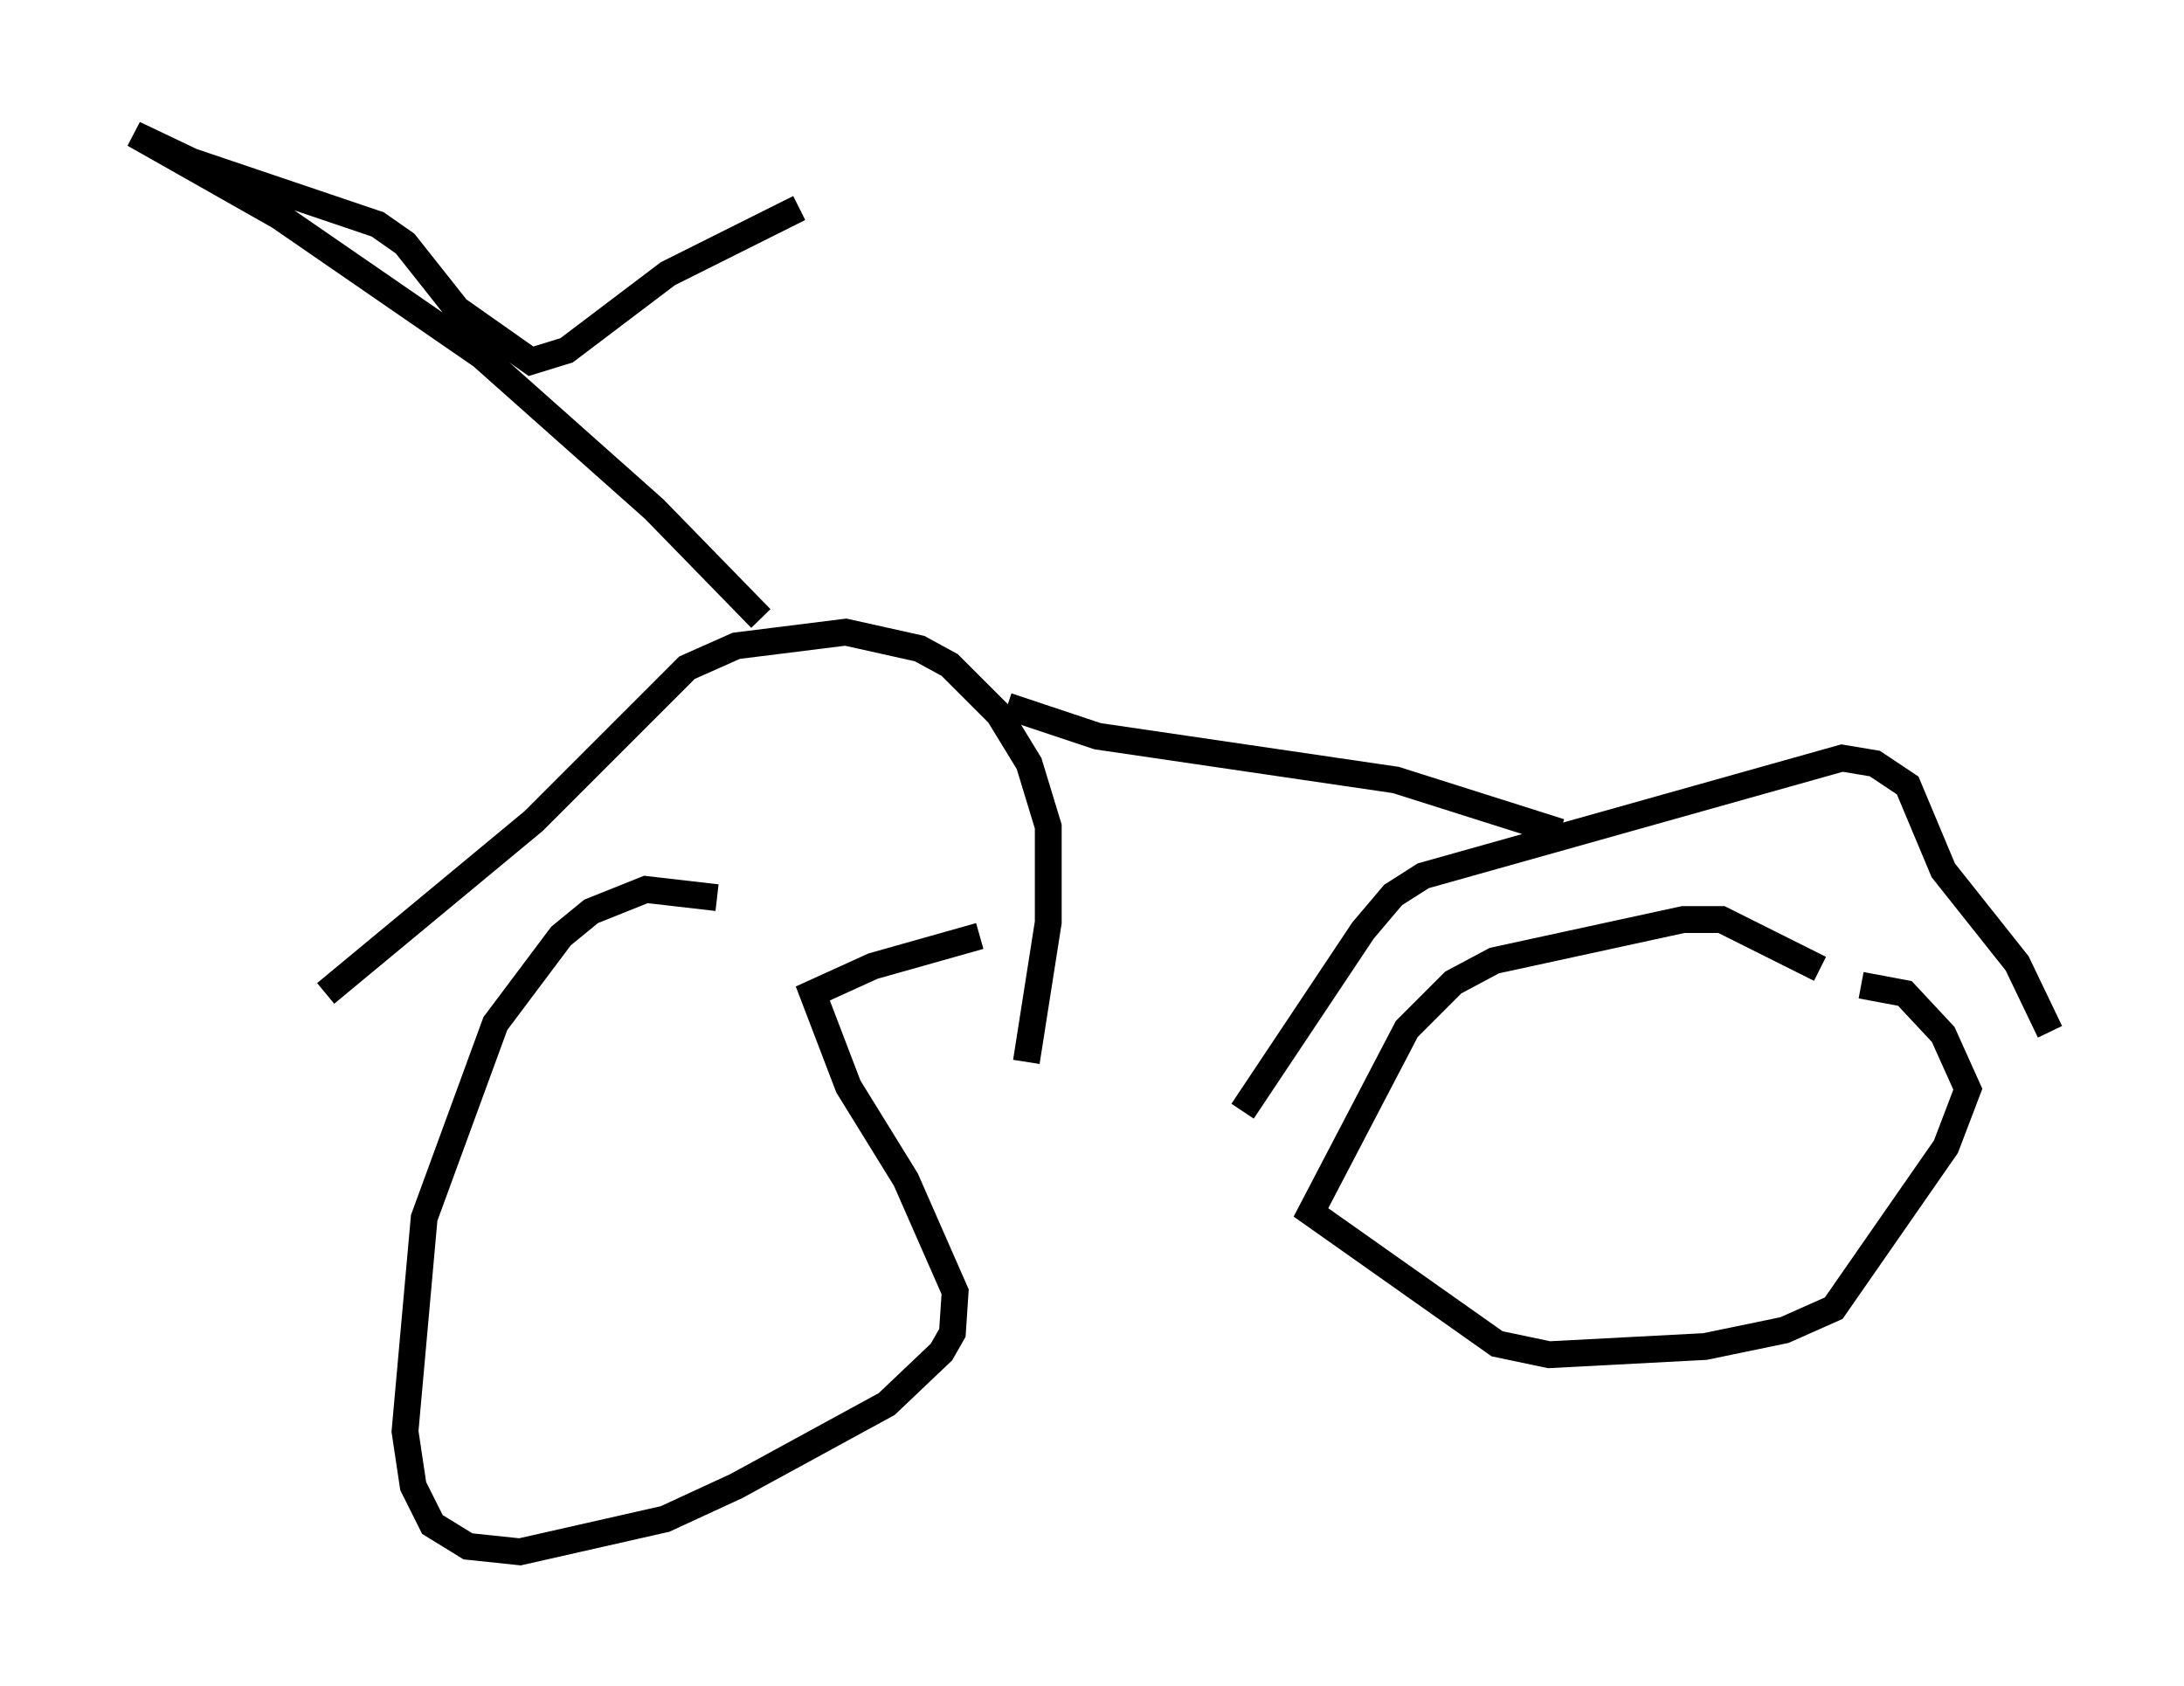 <?xml version="1.0" encoding="utf-8" ?>
<svg baseProfile="full" height="62.88" version="1.1" width="81.459" xmlns="http://www.w3.org/2000/svg" xmlns:ev="http://www.w3.org/2001/xml-events" xmlns:xlink="http://www.w3.org/1999/xlink"><defs /><rect fill="white" height="62.88" width="81.459" x="0" y="0" /><path d="M30.623, 35.115 m-3.879, -1.633 l-2.654, -0.306 -2.042, 0.817 l-1.123, 0.919 -2.45, 3.267 l-2.654, 7.248 -0.715, 7.963 l0.306, 2.042 0.715, 1.429 l1.327, 0.817 1.94, 0.204 l5.41, -1.225 2.654, -1.225 l5.615, -3.063 2.042, -1.94 l0.408, -0.715 0.102, -1.531 l-1.838, -4.185 -2.144, -3.471 l-1.327, -3.471 2.246, -1.021 l3.981, -1.123 m31.34, 1.225 l-3.675, -1.838 -1.429, 0.0 l-7.044, 1.531 -1.531, 0.817 l-1.735, 1.735 -3.573, 6.84 l6.942, 4.9 1.94, 0.408 l5.819, -0.306 2.96, -0.613 l1.838, -0.817 4.185, -6.023 l0.817, -2.144 -0.919, -2.042 l-1.429, -1.531 -1.633, -0.306 m-57.269, 0.306 l7.758, -6.431 5.717, -5.717 l1.838, -0.817 4.083, -0.51 l2.756, 0.613 1.123, 0.613 l1.838, 1.838 1.123, 1.838 l0.715, 2.348 0.0, 3.573 l-0.817, 5.206 m8.065, 1.838 l4.492, -6.738 1.123, -1.327 l1.123, -0.715 15.619, -4.39 l1.225, 0.204 1.225, 0.817 l1.327, 3.165 2.756, 3.471 l1.225, 2.552 m-38.894, -12.148 l3.369, 1.123 11.127, 1.633 l6.125, 1.94 m-29.809, -7.963 l-3.981, -4.083 -6.431, -5.717 l-7.554, -5.206 -5.41, -3.063 l2.144, 1.021 6.942, 2.348 l1.021, 0.715 1.94, 2.45 l2.756, 1.94 1.327, -0.408 l3.777, -2.858 4.9, -2.45 " fill="none" stroke="black" stroke-width="1" /></svg>
